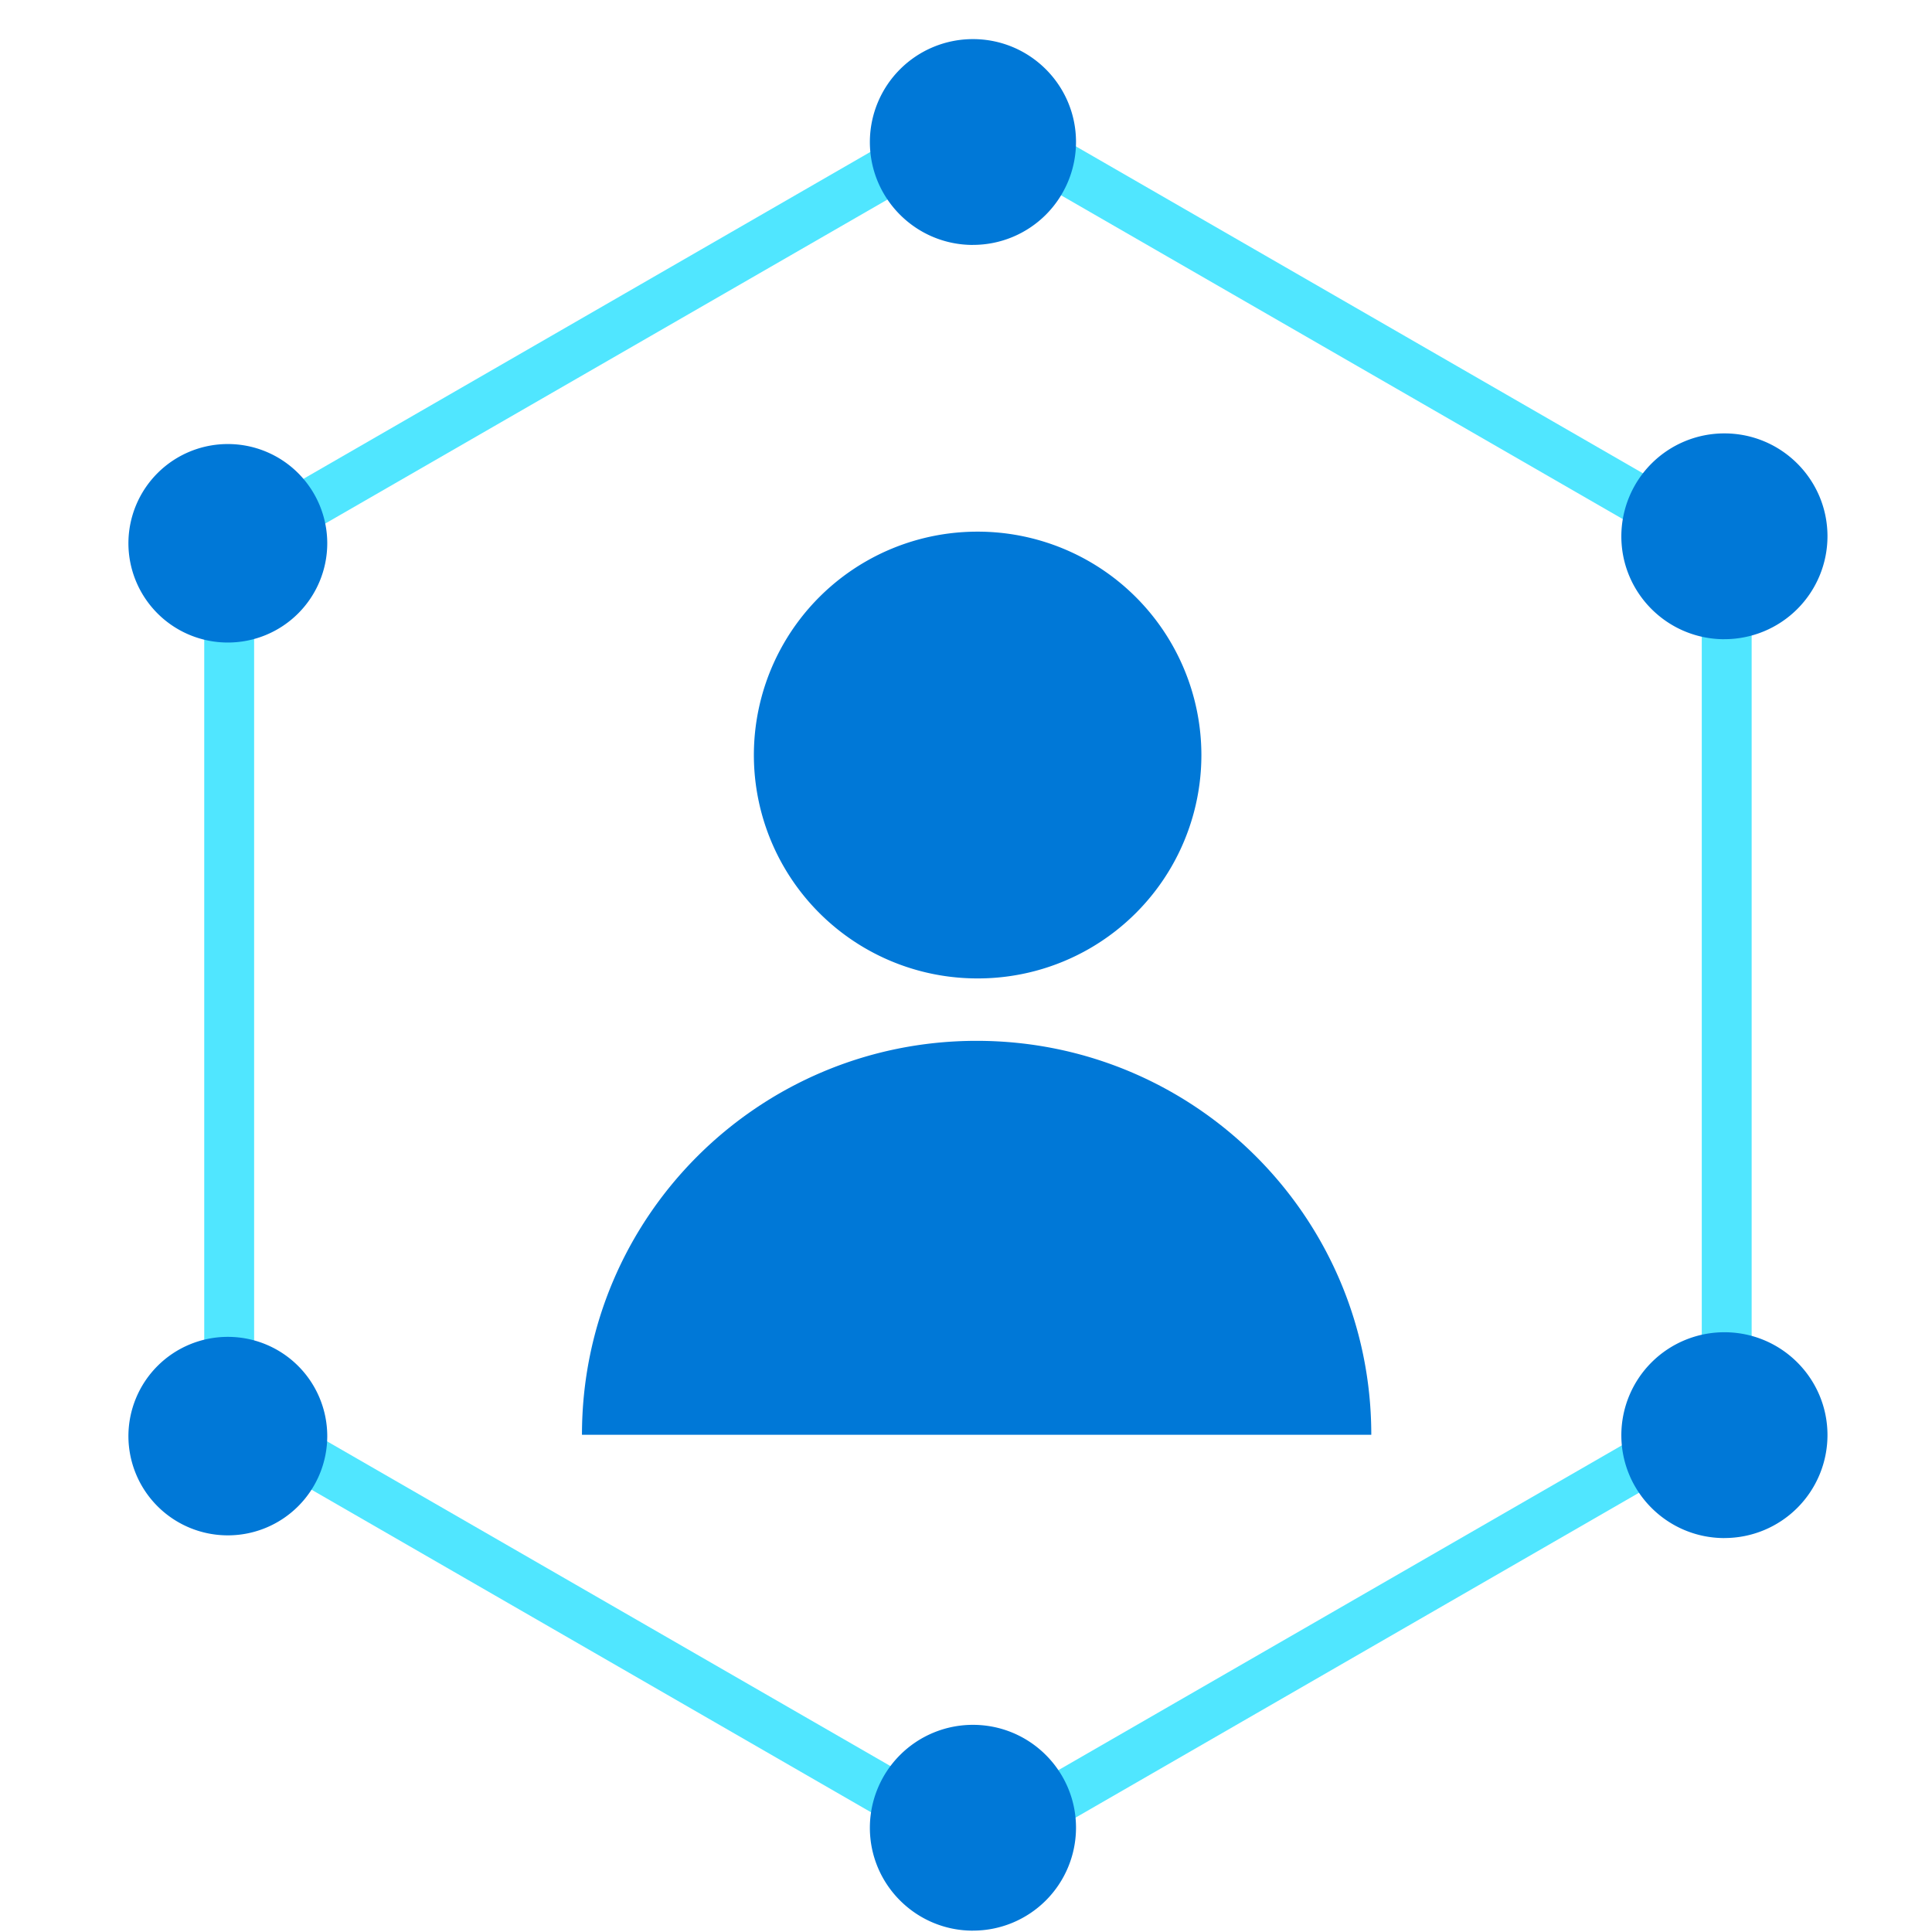 <svg xmlns="http://www.w3.org/2000/svg" viewBox="0 0 49 49"><path d="M14.76 36.39c0-5.522 4.477-9.992 10.01-9.992 5.531 0 10.009 4.47 10.009 9.992h-20.02zM30.47 19.15a5.667 5.667 0 01-5.675 5.665 5.667 5.667 0 01-5.675-5.666 5.667 5.667 0 015.675-5.665 5.672 5.672 0 015.675 5.665z" fill="#0078D7"/><path d="M24.803 47.527L5.18 36.213V13.595L24.803 2.28l19.623 11.314v22.618L24.803 47.527zM6.445 35.489l18.358 10.582 18.358-10.582V14.32L24.803 3.738 6.445 14.318V35.49z" fill="#50E6FF"/><path d="M24.676 6.211a2.612 2.612 0 002.614-2.61c0-1.44-1.17-2.609-2.614-2.609a2.612 2.612 0 00-2.614 2.61c0 1.44 1.17 2.61 2.614 2.61zM24.676 48.965a2.612 2.612 0 002.614-2.61c0-1.44-1.17-2.609-2.614-2.609a2.612 2.612 0 00-2.614 2.61c0 1.44 1.17 2.61 2.614 2.61zM43.735 39.008a2.612 2.612 0 002.614-2.61c0-1.44-1.17-2.609-2.614-2.609a2.612 2.612 0 00-2.614 2.61c0 1.44 1.17 2.61 2.614 2.61zM43.735 16.211a2.612 2.612 0 002.614-2.61c0-1.44-1.17-2.609-2.614-2.609a2.612 2.612 0 00-2.614 2.61c0 1.44 1.17 2.61 2.614 2.61zM5.778 38.94A2.52 2.52 0 008.3 36.423a2.52 2.52 0 00-2.522-2.517 2.52 2.52 0 00-2.521 2.517 2.52 2.52 0 002.521 2.517zM5.778 16.296A2.52 2.52 0 008.3 13.779a2.52 2.52 0 00-2.522-2.517 2.52 2.52 0 00-2.521 2.517 2.52 2.52 0 002.521 2.517z" fill="#0078D7"/></svg>